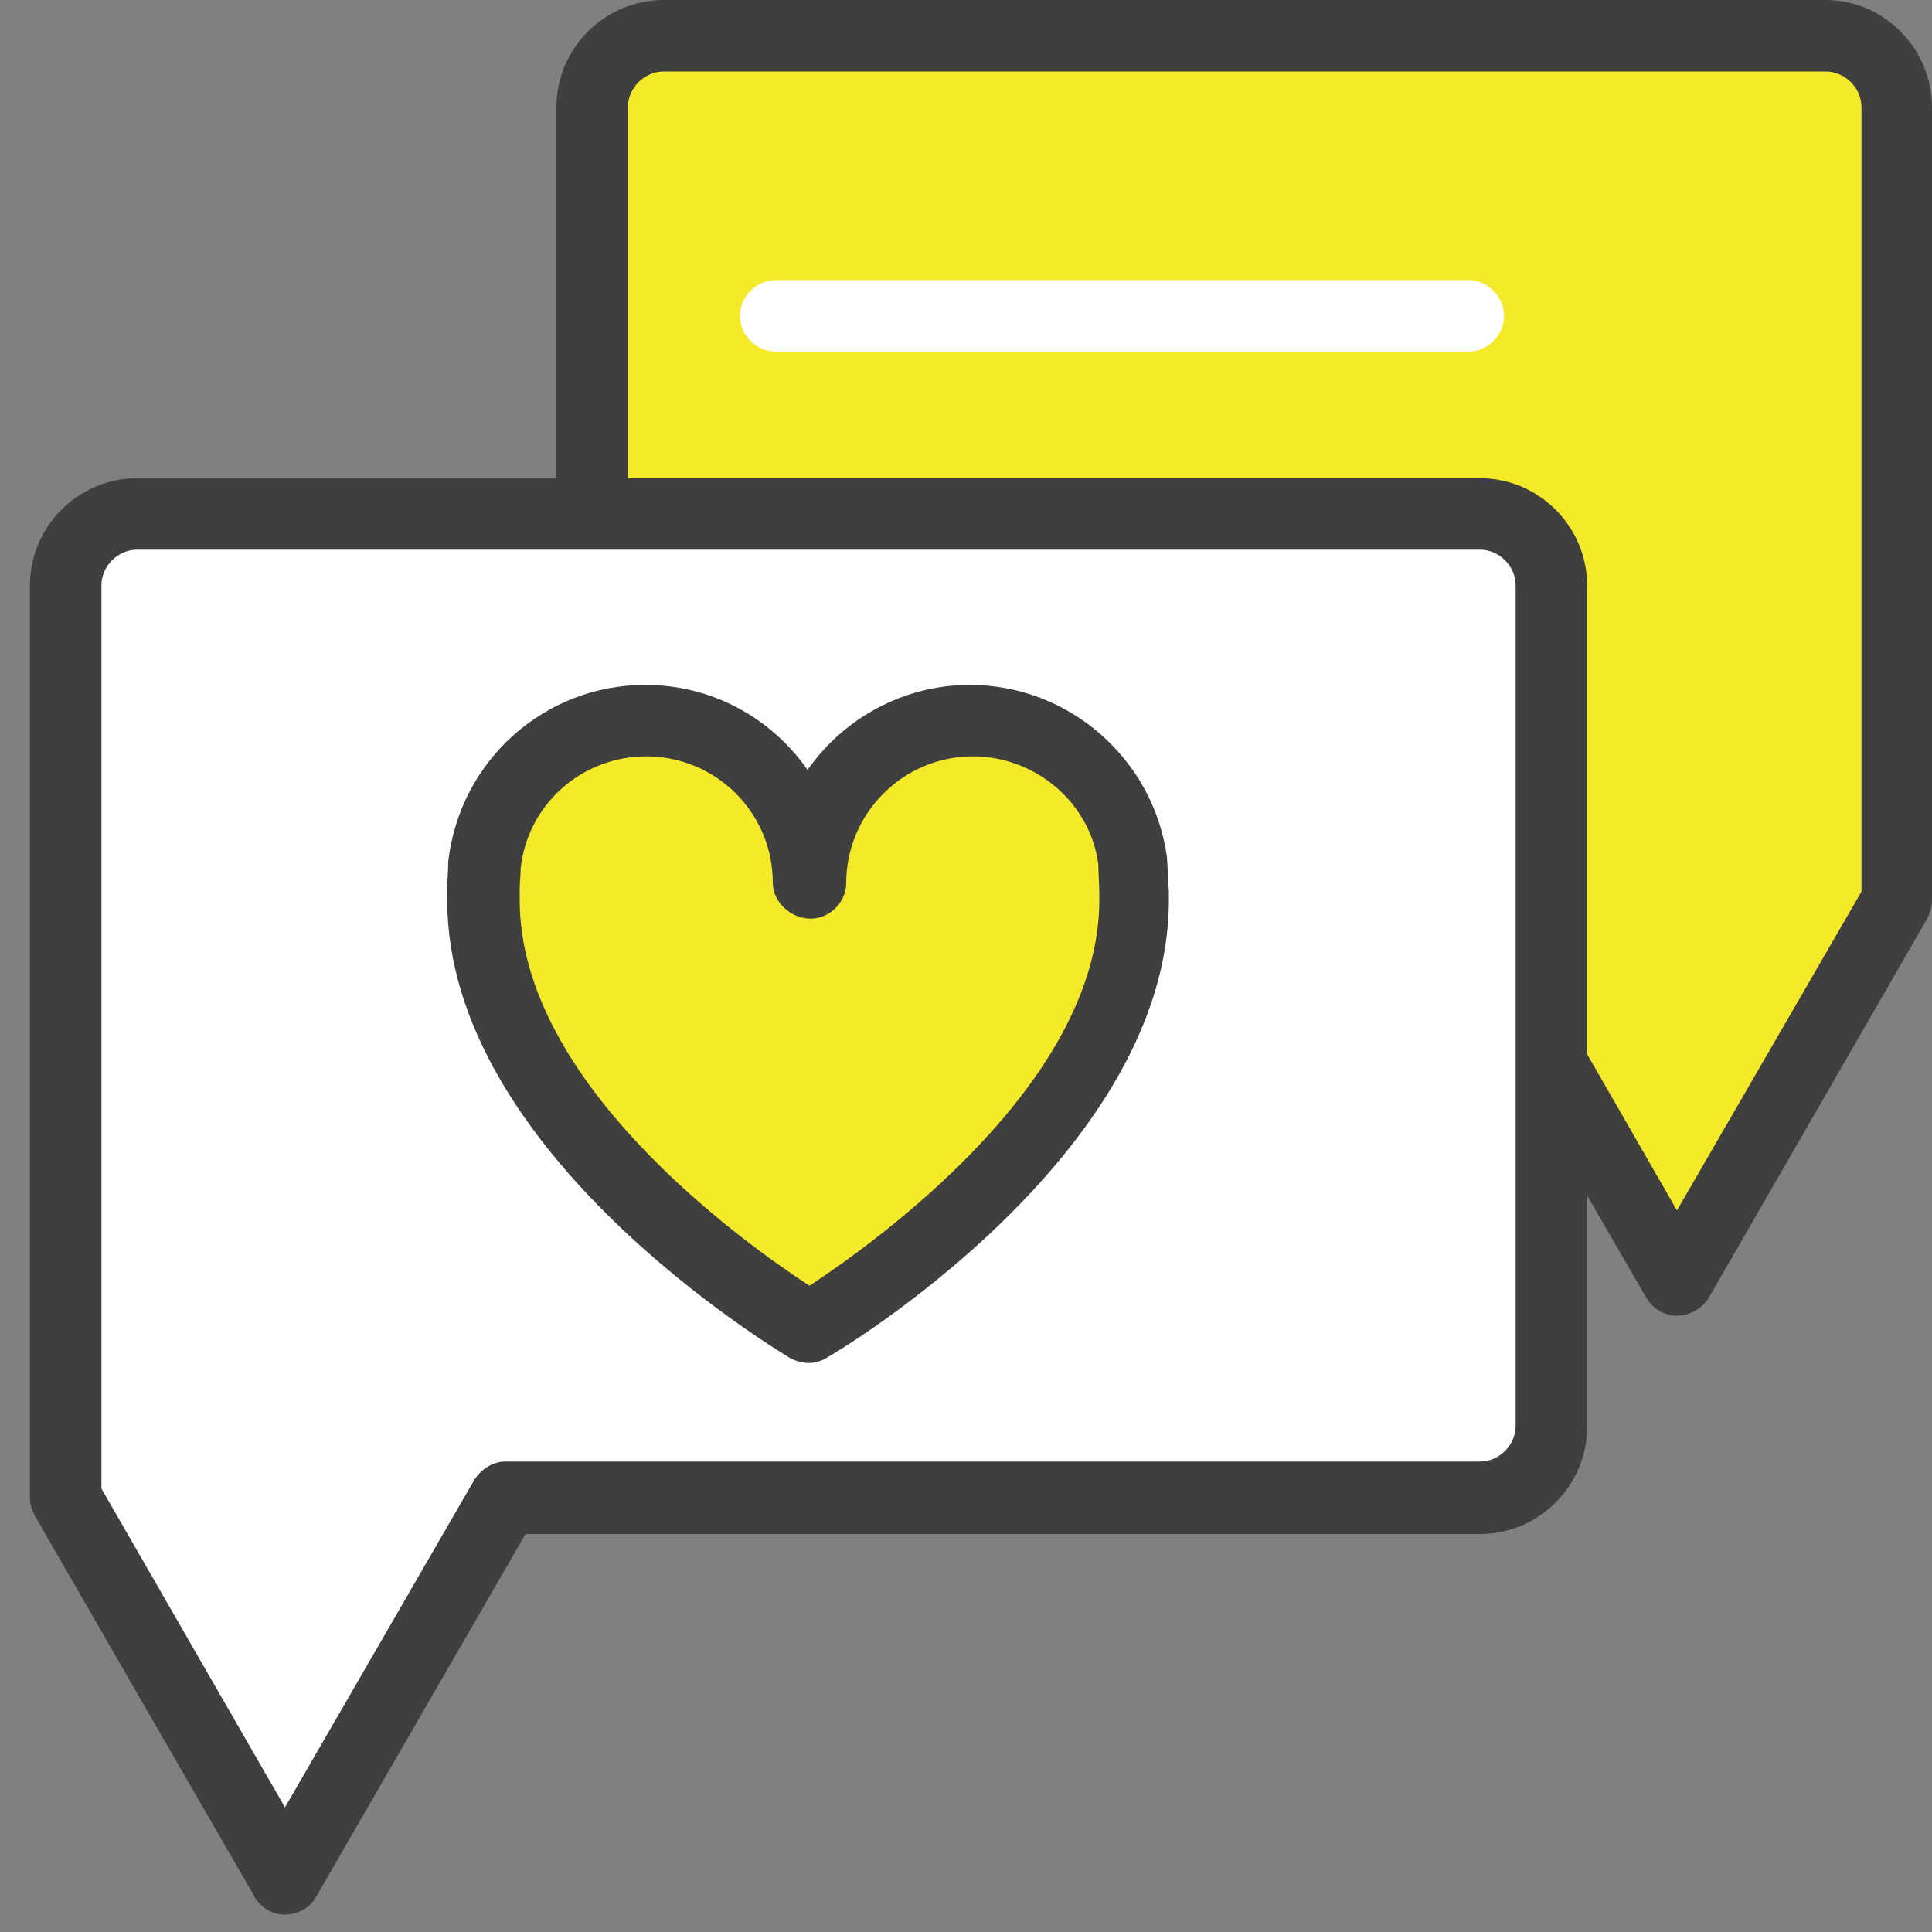 <?xml version="1.0" standalone="no"?><!DOCTYPE svg PUBLIC "-//W3C//DTD SVG 1.1//EN" "http://www.w3.org/Graphics/SVG/1.1/DTD/svg11.dtd"><svg class="icon" width="32px" height="32.00px" viewBox="0 0 1024 1024" version="1.1" xmlns="http://www.w3.org/2000/svg"><rect x="0" y="0" width="1024" height="1024" fill="#808080" stroke="none"/><path d="M1005.056 56.832v420.352l-116.736 201.728-116.224-201.728H351.744c-20.992 0-37.888-16.896-37.888-37.888V56.832c0-20.992 16.896-37.888 37.888-37.888H967.68c20.48 0 37.376 16.896 37.376 37.888z" fill="#F4EA2A" /><path d="M888.832 697.344c-6.656 0-12.8-3.584-16.384-9.728l-111.104-192h-409.6c-31.232 0-56.832-25.6-56.832-56.832V56.832C294.912 25.6 320.512 0 351.744 0H967.68c30.72 0 56.32 25.6 56.32 56.832v420.352c0 3.072-1.024 6.656-2.56 9.728l-116.224 201.728c-3.584 5.12-9.728 8.704-16.384 8.704zM351.744 37.888c-10.24 0-18.944 8.704-18.944 18.944v382.464c0 10.24 8.704 18.944 18.944 18.944h420.864c6.656 0 12.8 3.584 16.384 9.728l99.84 173.568 97.792-168.96V56.832c0-10.24-8.704-18.944-18.944-18.944H351.744z" fill="#403F3F" /><path d="M778.24 186.368H411.136c-10.24 0-18.944-8.704-18.944-18.944s8.704-18.944 18.944-18.944H778.24c10.24 0 18.944 8.704 18.944 18.944s-8.704 18.944-18.944 18.944z m28.16 133.12v445.952c0 20.992-16.896 37.888-37.888 37.888h-517.12l-116.736 201.728-115.712-201.728V319.488c0-20.992 16.896-37.888 37.888-37.888h711.68c20.992 0 37.888 16.896 37.888 37.888z" fill="#FFFFFF" /><path d="M151.04 1014.784c-6.656 0-12.8-3.584-16.384-9.728L18.432 803.328c-1.536-3.072-2.56-6.144-2.56-9.728V310.272c0-31.232 25.6-56.832 56.832-56.832h711.68c31.232 0 56.832 25.6 56.832 56.832v445.952c0 31.232-25.6 56.832-56.832 56.832H278.528l-111.104 192.512c-3.072 5.632-9.728 9.216-16.384 9.216z m-97.28-225.792l97.28 168.96 100.352-173.568c3.584-5.632 9.728-9.728 16.384-9.728h516.608c10.24 0 18.944-8.704 18.944-18.944v-445.44c0-10.24-8.704-18.944-18.944-18.944h-711.68c-10.24 0-18.944 8.704-18.944 18.944v478.72z" fill="#403F3F" /><path d="M600.576 476.672c0 124.928-172.544 226.304-172.544 226.304S256 602.112 256 476.672V471.04c0-4.608 0.512-8.704 0.512-13.312 5.12-42.496 41.472-75.776 85.504-75.776 47.616 0 86.016 38.4 86.016 86.016 0-47.616 38.4-86.016 86.016-86.016 43.52 0 79.872 32.768 85.504 74.752 0.512 5.12 0.512 10.752 0.512 15.872 0.512 1.536 0.512 3.072 0.512 4.096z" fill="#F4EA2A" /><path d="M428.544 722.432c-3.072 0-6.656-1.024-9.728-2.56-7.168-4.608-181.76-108.544-181.76-242.688V471.04c0-4.608 0.512-9.728 0.512-14.336 6.144-53.76 51.2-93.696 104.448-93.696 35.84 0 67.072 17.92 86.016 45.056 18.944-27.136 50.688-45.056 86.016-45.056 52.736 0 97.28 39.424 104.448 91.136 0.512 6.656 0.512 12.288 1.024 18.432v4.608c0 134.144-174.08 238.592-181.76 242.688-2.56 1.536-6.144 2.56-9.216 2.56zM342.528 400.896c-34.304 0-62.976 25.6-66.56 59.392 0 3.072-0.512 7.168-0.512 11.264v5.632c0 96.768 118.272 181.248 153.6 204.288 34.816-23.04 153.6-107.52 153.6-204.288v-3.584c0-5.12-0.512-10.24-0.512-15.36-4.096-32.256-32.768-57.344-66.56-57.344-36.864 0-67.072 30.208-67.072 67.072 0 10.24-8.704 18.944-18.944 18.944S409.6 478.208 409.6 467.968c0-37.376-30.208-67.072-67.072-67.072z" fill="#403F3F" /></svg>